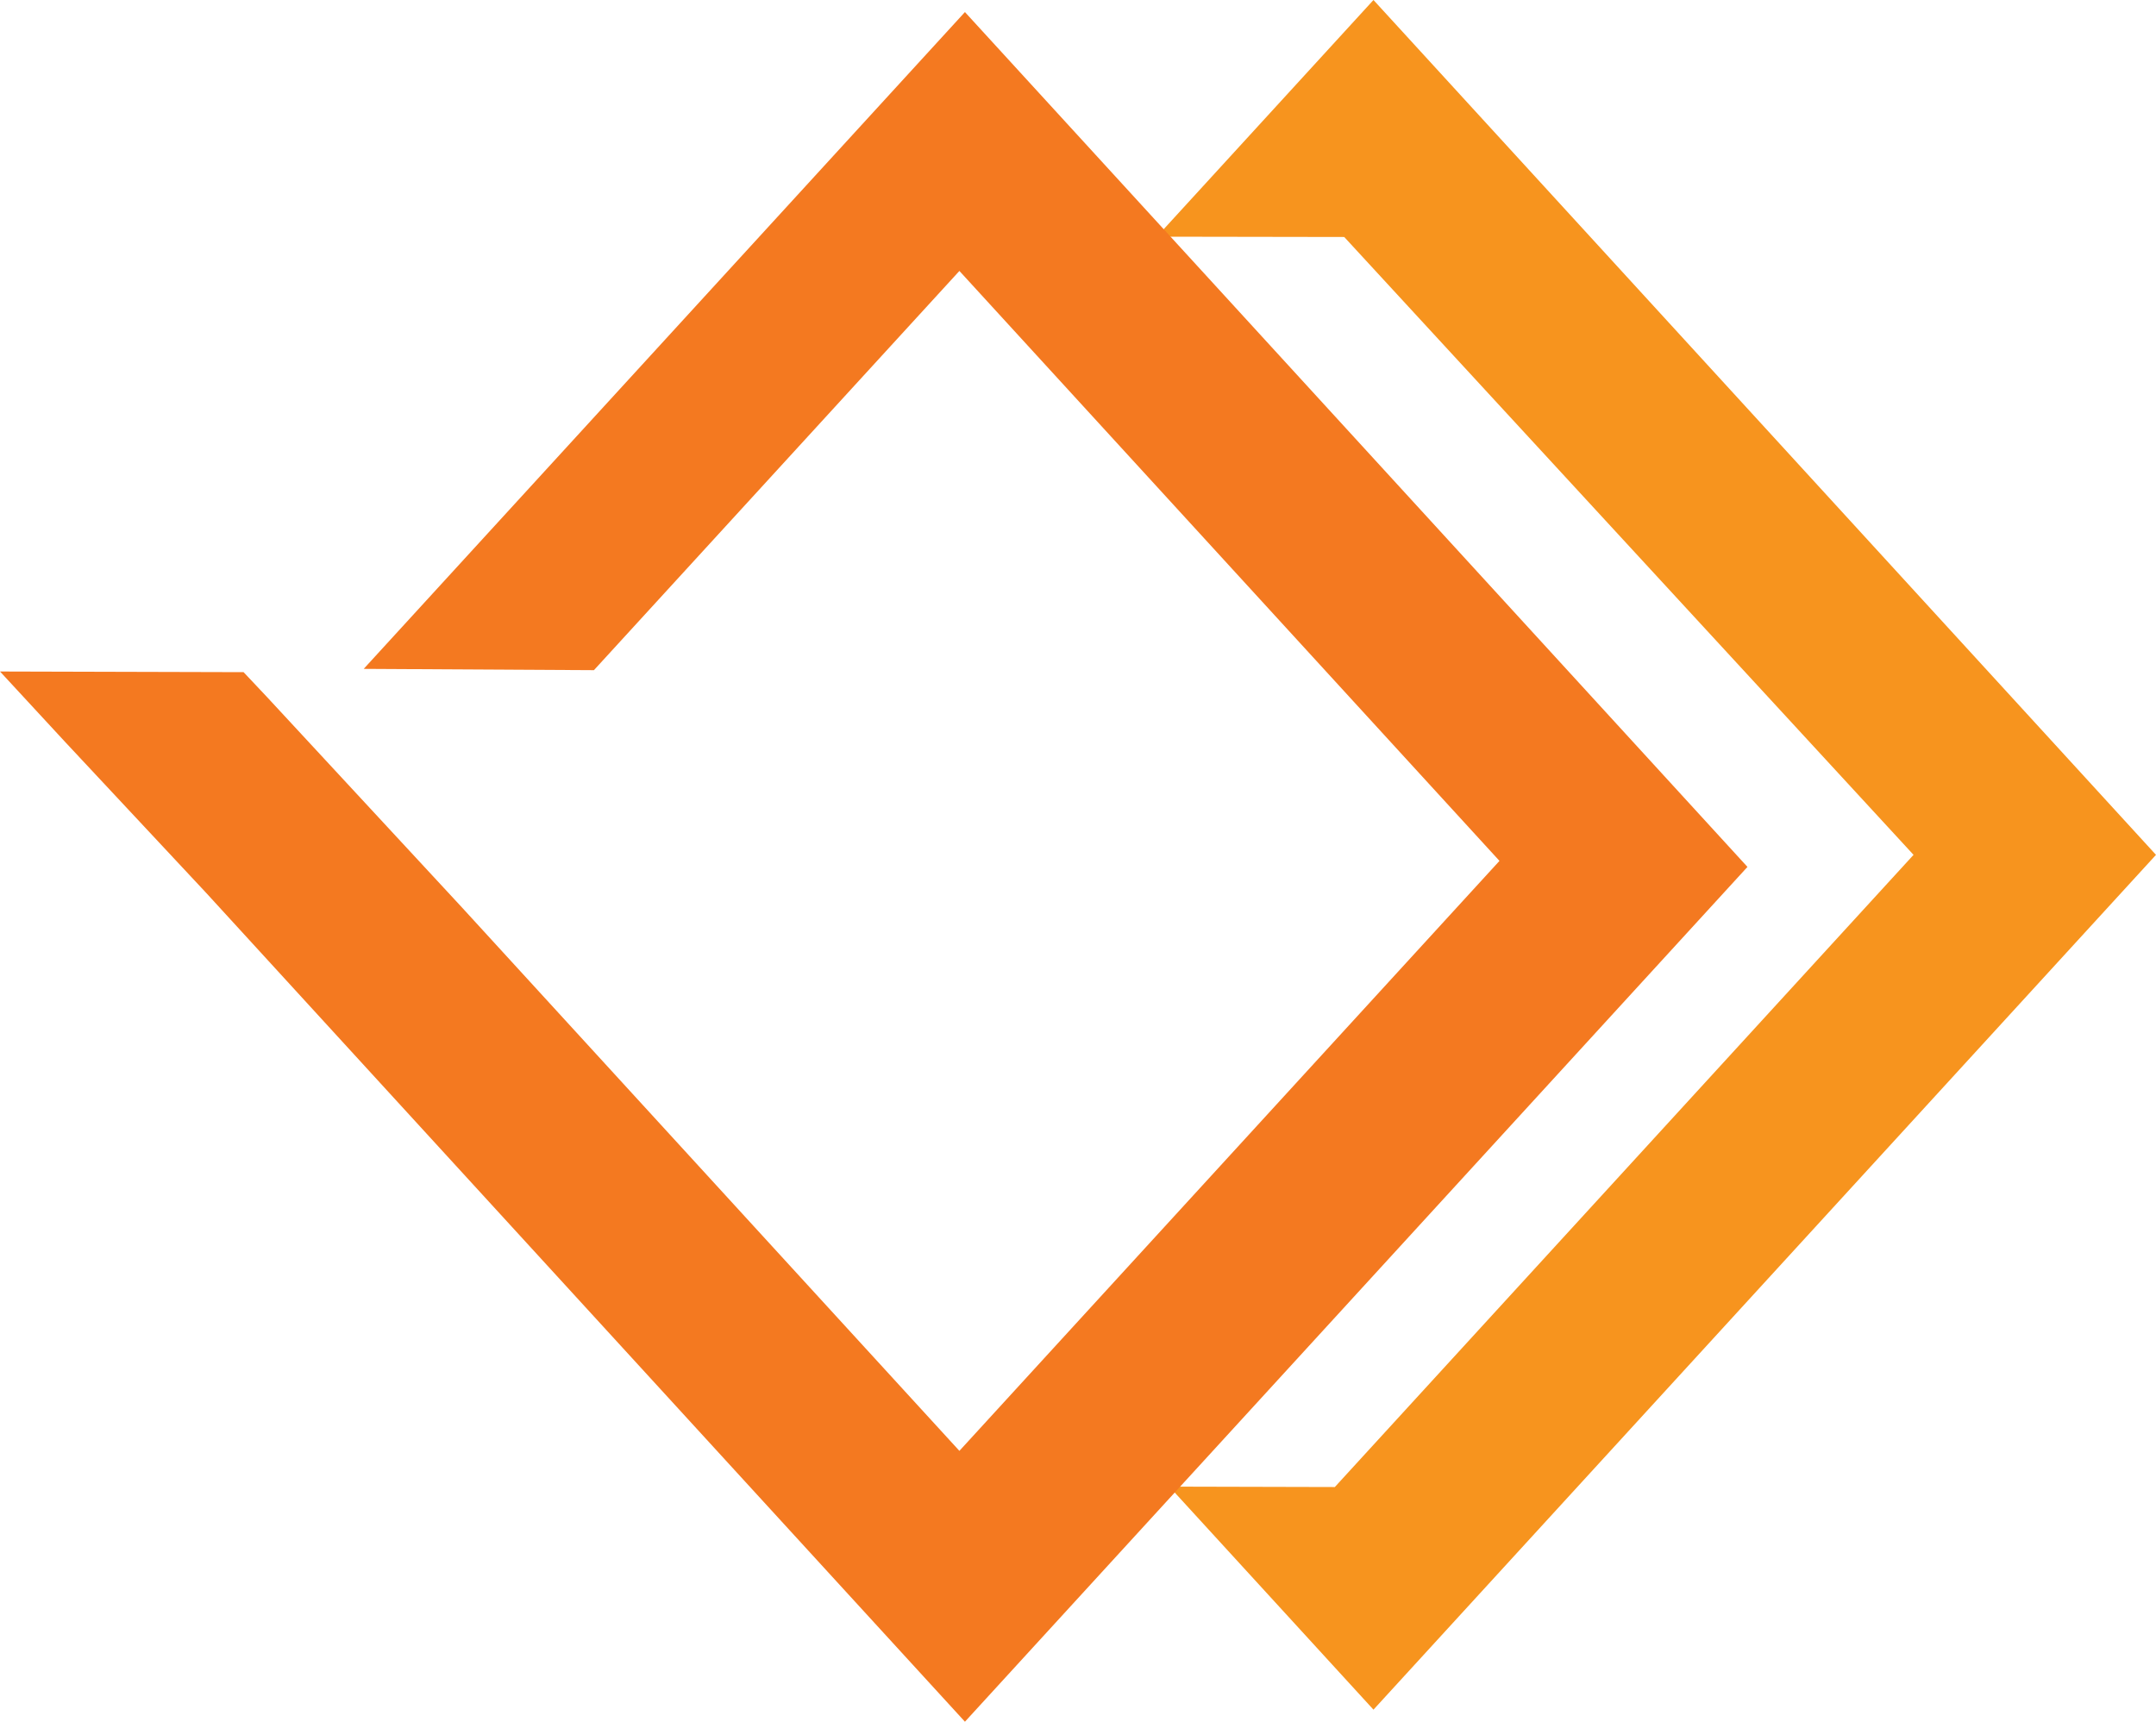<?xml version="1.0" encoding="utf-8"?>
<!-- Generator: Adobe Illustrator 16.0.0, SVG Export Plug-In . SVG Version: 6.00 Build 0)  -->
<!DOCTYPE svg PUBLIC "-//W3C//DTD SVG 1.1//EN" "http://www.w3.org/Graphics/SVG/1.1/DTD/svg11.dtd">
<svg version="1.1" id="Layer_1" xmlns="http://www.w3.org/2000/svg" xmlns:xlink="http://www.w3.org/1999/xlink" x="0px" y="0px"
	 width="591.549px" height="472.45px" viewBox="0 0 591.549 472.45" enable-background="new 0 0 591.549 472.45"
	 xml:space="preserve">
<path fill="#F7941E" d="M366.24,408.052l158.786-173.476L368.819,65.032l-51.415-0.084L376.844,0l214.705,234.577L376.844,469.145
	l-56.02-61.205L366.24,408.052z"/>
<path fill="#F47920" d="M126.723,248.981l136.511,149.145l148.182-161.893L263.234,74.349L162.958,183.898l-63.167-0.355
	L264.752,3.312l214.704,234.574L264.752,472.45L56.499,244.942l-38.703-41.425L0,184.265l66.83,0.18l6.483,6.882L126.723,248.981z"
	/>
</svg>
